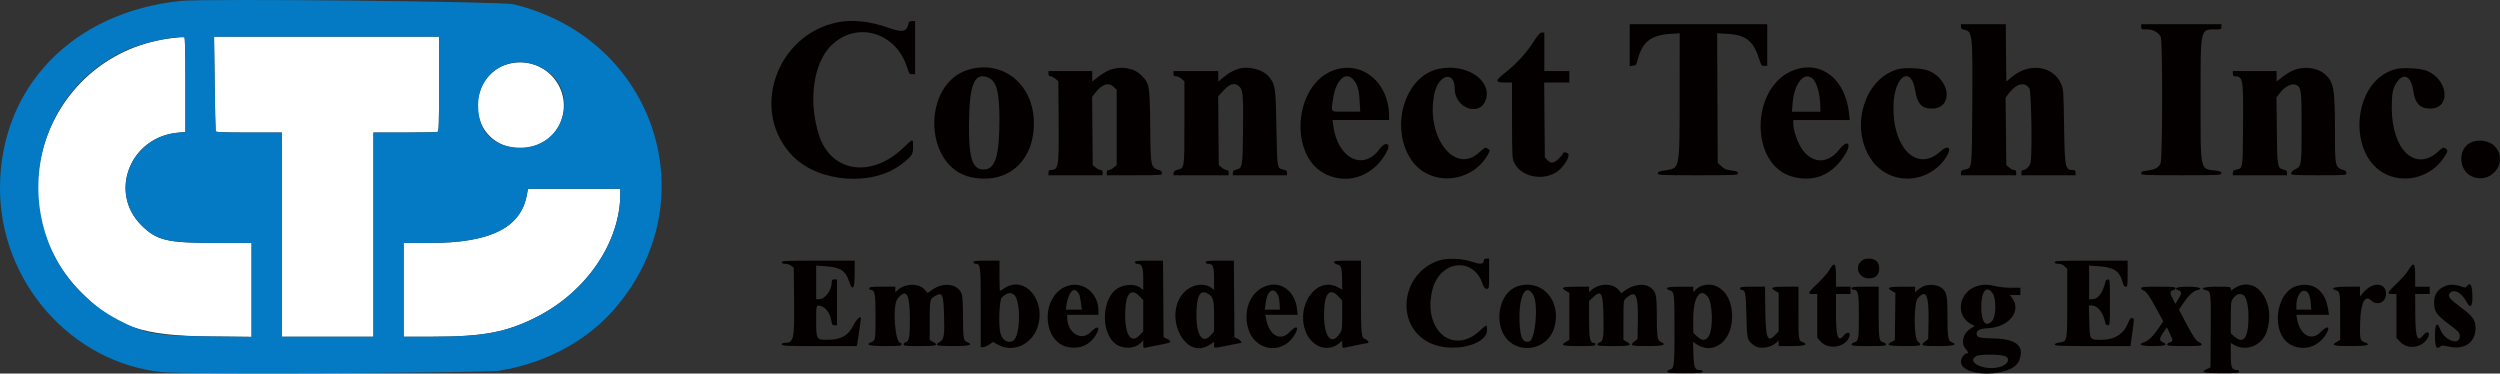 <?xml version="1.0" encoding="UTF-8" standalone="no"?>
<svg
   xmlns:dc="http://purl.org/dc/elements/1.1/"
   xmlns:cc="http://creativecommons.org/ns#"
   xmlns:rdf="http://www.w3.org/1999/02/22-rdf-syntax-ns#"
   xmlns:svg="http://www.w3.org/2000/svg"
   xmlns="http://www.w3.org/2000/svg"
   xmlns:sodipodi="http://sodipodi.sourceforge.net/DTD/sodipodi-0.dtd"
   xmlns:inkscape="http://www.inkscape.org/namespaces/inkscape"
   id="svg"
   version="1.1"
   width="399.99"
   height="59.764"
   viewBox="0 0 399.99 59.764"
   sodipodi:docname="cti_logo.svg"
   inkscape:version="1.0 (4035a4fb49, 2020-05-01)">
  <rect x="0" y="0" width="399.99" height="59.764" fill="#333333" stroke="none"/>
  <defs
     id="defs8" />
  <sodipodi:namedview
     inkscape:document-rotation="0"
     pagecolor="#ffffff"
     bordercolor="#666666"
     borderopacity="1"
     objecttolerance="10"
     gridtolerance="10"
     guidetolerance="10"
     inkscape:pageopacity="0"
     inkscape:pageshadow="2"
     inkscape:window-width="1920"
     inkscape:window-height="1017"
     id="namedview6"
     showgrid="false"
     inkscape:zoom="2.6225"
     inkscape:cx="183.00559"
     inkscape:cy="37.207936"
     inkscape:window-x="-8"
     inkscape:window-y="-8"
     inkscape:window-maximized="1"
     inkscape:current-layer="svgg" />
  <g
     transform="translate(-0.084,-5.962)"
     id="svgg">
    <path
       id="path0"
       d="M 28.75,11.944 C 7.988,13.539 -1.452,38.305 13.164,52.833 c 5.459,5.426 9.613,6.844 20.378,6.956 l 6.791,0.07 V 52.346 44.833 L 34.542,44.83 C 26.814,44.827 25.164,44.435 22.732,42.025 17.408,36.75 20.894,27.875 28.559,27.19 l 1.191,-0.107 v -7.569 c 0,-4.918 -0.058,-7.579 -0.167,-7.596 -0.091,-0.014 -0.466,-0.003 -0.833,0.026 m 5.68,7.348 c 0.054,4.102 0.127,7.552 0.162,7.666 0.05,0.161 1.261,0.209 5.319,0.209 h 5.256 V 43.5 59.833 H 52.5 59.833 V 43.5 27.167 h 4.987 c 2.742,0 5.105,-0.046 5.25,-0.101 0.235,-0.091 0.263,-0.922 0.263,-7.667 v -7.566 h -18 -18 l 0.097,7.459 M 81.322,16.219 C 76.461,17.587 74.82,24.127 78.43,27.737 81.693,31 87.707,30 89.618,25.876 92.163,20.386 87.169,14.572 81.322,16.219 m 3.045,20.979 c -0.968,5.203 -5.856,7.625 -15.409,7.632 l -4.291,0.003 v 7.5 7.5 h 4.649 c 8.122,0 11.854,-0.711 16.692,-3.183 7.976,-4.075 13.325,-11.988 13.325,-19.713 v -0.77 h -7.387 -7.387 l -0.192,1.031"
       stroke="none"
       fill="#ffffff"
       fill-rule="evenodd" />
    <path
       fill-rule="evenodd"
       fill="#047ac4"
       stroke="none"
       d="M 134.179,9.515 C 124.148,11.483 119.973,23.972 126.995,31.007 c 4.154,4.162 12.66,4.793 17.254,1.28 1.759,-1.346 1.918,-1.579 1.918,-2.821 0,-1.397 0.085,-1.407 -1.622,0.208 -5.134,4.86 -11.555,3.831 -13.446,-2.155 -1.711,-5.418 -0.879,-11.46 1.964,-14.267 4.024,-3.972 10.32,-2.195 12.13,3.424 0.344,1.068 0.409,1.157 0.84,1.157 h 0.467 v -4.25 -4.25 h -0.487 c -0.405,0 -0.505,0.084 -0.596,0.498 C 145.145,11.07 144.462,11.195 142.26,10.408 139.389,9.381 136.49,9.061 134.179,9.515 M 260.833,13.177 v 3.344 l 0.524,-0.052 c 0.482,-0.048 0.542,-0.124 0.753,-0.952 0.721,-2.83 2.101,-3.93 5.182,-4.132 l 1.541,-0.101 -0.012,9.567 c -0.016,12.474 0.074,11.99 -2.295,12.357 -0.975,0.151 -1.193,0.24 -1.193,0.488 0,0.289 0.32,0.304 6.417,0.304 6.195,0 6.417,-0.011 6.417,-0.317 0,-0.264 -0.171,-0.337 -1.024,-0.436 -0.834,-0.097 -1.134,-0.22 -1.625,-0.67 l -0.601,-0.551 -0.049,-10.371 -0.049,-10.371 1.637,0.09 c 2.987,0.165 4.188,1.139 5.138,4.168 0.272,0.868 0.344,0.958 0.77,0.958 h 0.469 V 13.167 9.833 h -11 -11 V 13.177 m 53,-2.948 c 0,0.306 0.113,0.419 0.495,0.495 1.359,0.272 1.383,0.5 1.31,12.45 -0.061,9.993 -0.025,9.696 -1.22,9.92 -0.475,0.089 -0.585,0.185 -0.585,0.508 V 34 h 4.417 4.417 v -0.417 c 0,-0.301 -0.09,-0.416 -0.324,-0.416 -0.179,0 -0.535,-0.181 -0.792,-0.402 l -0.468,-0.402 -0.055,-5.399 -0.055,-5.399 0.665,-0.842 c 1.134,-1.435 2.439,-1.69 3.145,-0.613 0.321,0.49 0.472,10.861 0.173,11.927 -0.154,0.553 -0.744,1.13 -1.154,1.13 -0.211,0 -0.302,0.125 -0.302,0.416 V 34 h 4.333 4.334 v -0.417 c 0,-0.31 -0.088,-0.416 -0.345,-0.416 -1.33,0 -1.389,-0.277 -1.492,-7 -0.087,-5.75 -0.101,-5.942 -0.481,-6.793 -1.288,-2.887 -5.051,-3.426 -7.849,-1.125 l -0.917,0.753 -0.044,-4.584 -0.044,-4.585 h -3.581 -3.581 V 10.229 m 28.834,0.021 c 0,0.393 0.051,0.417 0.892,0.417 0.998,0 1.866,0.456 2.228,1.171 0.325,0.644 0.303,19.456 -0.024,20.24 -0.289,0.692 -0.88,1.017 -2.138,1.174 -0.785,0.098 -0.958,0.176 -0.958,0.434 0,0.302 0.242,0.314 6.416,0.314 6.195,0 6.417,-0.011 6.417,-0.317 0,-0.263 -0.168,-0.336 -0.979,-0.431 -2.458,-0.285 -2.354,0.217 -2.354,-11.354 0,-11.642 -0.092,-11.231 2.494,-11.231 0.784,0 0.839,-0.028 0.839,-0.417 V 9.833 h -6.417 -6.416 V 10.25 m -97.208,2.375 c -1.182,1.833 -2.705,3.504 -4.442,4.872 -1.75,1.378 -1.782,1.67 -0.184,1.67 H 242 l 0.004,6.041 c 0.003,5.484 0.031,6.104 0.307,6.71 1.209,2.662 5.543,3.177 7.597,0.903 0.841,-0.931 1.331,-1.95 1.081,-2.25 -0.224,-0.271 -0.822,-0.322 -0.822,-0.071 0,0.092 -0.3,0.467 -0.667,0.833 -0.781,0.782 -1.275,0.845 -1.846,0.237 l -0.404,-0.43 -0.053,-5.987 -0.053,-5.986 h 2.011 2.012 V 18.25 17.333 h -2 -2 V 14.25 11.167 h -0.384 c -0.3,0 -0.59,0.319 -1.324,1.458 m -90.292,4.446 c -7.633,2.119 -7.398,15.634 0.3,17.244 5.758,1.205 10.033,-2.477 10.033,-8.64 0,-6.127 -4.814,-10.135 -10.333,-8.604 m 22.431,0.098 c -0.45,0.175 -1.256,0.659 -1.791,1.075 L 174.833,19 v -0.834 -0.833 h -3.5 -3.5 v 0.417 c 0,0.302 0.09,0.417 0.324,0.417 0.179,0 0.535,0.181 0.792,0.402 l 0.468,0.402 0.047,6.466 c 0.054,7.417 -0.002,7.73 -1.389,7.73 -0.147,0 -0.242,0.163 -0.242,0.416 V 34 h 4.334 4.333 v -0.417 c 0,-0.301 -0.09,-0.416 -0.324,-0.416 -0.178,0 -0.535,-0.181 -0.792,-0.402 l -0.467,-0.402 -0.051,-5.446 -0.05,-5.446 0.43,-0.564 c 1.101,-1.444 2.13,-1.828 2.944,-1.101 l 0.56,0.5 v 6.028 6.028 l -0.468,0.402 c -0.257,0.222 -0.613,0.403 -0.791,0.403 -0.235,0 -0.324,0.115 -0.324,0.416 V 34 h 4.416 c 4.329,0 4.417,-0.007 4.417,-0.339 0,-0.186 -0.131,-0.38 -0.292,-0.432 -1.559,-0.501 -1.523,-0.336 -1.596,-7.229 -0.069,-6.422 -0.117,-6.69 -1.432,-7.999 -1.2,-1.195 -3.281,-1.536 -5.082,-0.832 m 20.568,-0.18 c -0.746,0.227 -1.566,0.701 -2.374,1.373 L 195,19.02 v -0.843 -0.844 h -3.583 -3.584 v 0.417 c 0,0.331 0.084,0.417 0.408,0.417 0.224,0 0.618,0.181 0.875,0.402 l 0.467,0.402 v 6.664 c 0,7.421 0.035,7.196 -1.153,7.502 -0.348,0.09 -0.53,0.25 -0.567,0.498 L 187.81,34 h 4.428 4.429 v -0.417 c 0,-0.301 -0.09,-0.416 -0.324,-0.416 -0.179,0 -0.535,-0.181 -0.792,-0.402 l -0.468,-0.402 -0.05,-5.488 -0.05,-5.487 0.764,-0.85 c 0.976,-1.085 1.763,-1.386 2.396,-0.916 0.815,0.604 0.878,1.144 0.824,7.049 -0.056,6.014 -0.094,6.229 -1.141,6.439 -0.38,0.076 -0.493,0.189 -0.493,0.494 V 34 h 4.334 4.333 v -0.398 c 0,-0.321 -0.11,-0.419 -0.567,-0.505 -1.024,-0.192 -1.006,-0.088 -1.121,-6.581 -0.116,-6.55 -0.188,-7.058 -1.17,-8.246 -1.001,-1.209 -3.282,-1.797 -4.976,-1.281 m 15.473,0.156 c -6.602,2.167 -7.494,13.981 -1.266,16.776 3.663,1.644 7.679,0.06 9.654,-3.809 0.642,-1.256 -0.328,-1.542 -1.185,-0.349 -2.62,3.648 -6.77,1.572 -7.441,-3.721 l -0.111,-0.875 h 4.522 4.521 l -0.003,-0.709 c -0.021,-5.236 -4.228,-8.777 -8.691,-7.313 m 16.485,-0.131 c -5.33,1.256 -7.704,9.335 -4.259,14.494 2.948,4.414 9.878,3.84 12.395,-1.026 0.221,-0.429 0.212,-0.483 -0.124,-0.718 -0.402,-0.281 -0.397,-0.284 -1.529,0.706 -3.89,3.399 -8.454,-2.787 -7.027,-9.524 0.657,-3.099 3.253,-3.726 3.253,-0.785 0,3.139 4.036,4.56 4.97,1.75 1.053,-3.173 -3.277,-5.934 -7.679,-4.897 m 57.078,0.125 c -7.122,2.537 -7.278,15.341 -0.208,17.126 3.441,0.869 6.276,-0.348 8.286,-3.559 1.153,-1.843 0.375,-2.502 -0.941,-0.797 -1.948,2.526 -4.75,2.214 -6.304,-0.702 C 287.461,28.13 287,26.575 287,25.715 v -0.548 h 4.519 4.52 l -0.119,-1.111 c -0.578,-5.401 -4.419,-8.448 -8.718,-6.917 m 16.465,-0.087 c -5.332,1.54 -7.627,9.267 -4.259,14.34 2.884,4.345 9.246,4.152 12.112,-0.367 0.891,-1.406 0.253,-1.973 -0.962,-0.853 -3.754,3.461 -7.767,-0.544 -7.52,-7.505 0.162,-4.576 2.816,-6.292 3.464,-2.239 0.342,2.143 1.038,2.905 2.651,2.905 3.395,0 3.096,-4.465 -0.403,-6.02 -1.031,-0.458 -3.892,-0.605 -5.083,-0.261 m 63.431,0.117 c -0.45,0.175 -1.256,0.659 -1.791,1.075 L 364.333,19 v -0.834 -0.833 h -3.5 -3.5 v 0.417 c 0,0.253 0.095,0.417 0.242,0.417 1.389,0 1.443,0.304 1.389,7.811 -0.053,7.273 0.01,6.895 -1.172,7.137 -0.345,0.07 -0.459,0.191 -0.459,0.489 V 34 h 4.334 4.333 v -0.396 c 0,-0.305 -0.113,-0.418 -0.492,-0.494 -1.044,-0.209 -1.086,-0.441 -1.142,-6.286 l -0.05,-5.276 0.552,-0.732 c 0.727,-0.967 1.91,-1.577 2.518,-1.3 0.896,0.409 0.948,0.779 0.945,6.843 -0.003,6.148 -0.01,6.192 -1.041,6.696 -0.397,0.195 -0.623,0.422 -0.623,0.625 0,0.307 0.174,0.32 4.416,0.32 4.329,0 4.417,-0.007 4.417,-0.339 0,-0.186 -0.131,-0.38 -0.292,-0.432 -1.557,-0.5 -1.539,-0.422 -1.542,-6.562 -0.003,-6.596 -0.194,-7.618 -1.659,-8.872 -1.175,-1.006 -3.257,-1.271 -4.909,-0.626 m 16.338,-0.16 c -7.388,1.849 -7.944,14.937 -0.729,17.183 3.023,0.941 6.367,-0.184 8.206,-2.761 0.847,-1.187 0.903,-1.424 0.408,-1.734 -0.311,-0.194 -0.423,-0.146 -1.094,0.473 -3.652,3.367 -7.459,-0.158 -7.472,-6.92 -0.005,-2.306 0.161,-3.161 0.793,-4.1 1.096,-1.629 2.304,-1.037 2.634,1.291 0.291,2.056 1.079,2.892 2.726,2.892 3.306,0 2.963,-4.52 -0.456,-6.009 -0.983,-0.428 -3.846,-0.608 -5.016,-0.315 m -225.322,1.333 c 1.383,0.516 1.874,2.26 1.875,6.658 0.001,5.932 -0.666,8.076 -2.514,8.076 -1.812,0 -2.396,-1.75 -2.362,-7.076 0.04,-6.484 0.82,-8.473 3.001,-7.658 m 58.429,0.283 c 0.7,0.73 0.97,1.603 1.076,3.478 l 0.098,1.73 h -2.275 c -2.615,0 -2.393,0.207 -2.095,-1.946 0.418,-3.013 1.944,-4.57 3.196,-3.262 m 73.422,-0.197 c 0.79,0.553 1.362,2.586 1.367,4.864 l 0.001,0.541 h -2.274 -2.275 l 0.1,-1.291 c 0.24,-3.1 1.716,-5.07 3.081,-4.114 m 105.393,10.355 c -2.07,1.02 -1.941,4.423 0.206,5.398 2.961,1.345 5.817,-2.037 3.873,-4.586 -0.836,-1.096 -2.735,-1.474 -4.079,-0.812 M 230.294,47.647 c -6.155,2.034 -7.065,10.523 -1.414,13.195 3.504,1.658 9.12,0.367 9.12,-2.096 0,-0.929 -0.026,-0.927 -1.079,0.069 -4.309,4.075 -9.197,0.03 -7.69,-6.363 1.129,-4.785 6.48,-5.544 8.043,-1.142 0.245,0.689 0.378,0.857 0.682,0.857 0.375,0 0.377,-0.017 0.377,-2.417 v -2.417 h -0.416 c -0.229,0 -0.417,0.088 -0.417,0.196 0,0.689 -0.486,0.79 -1.721,0.356 -1.652,-0.58 -4.127,-0.688 -5.485,-0.238 m 67.59,0.089 c -1.137,0.978 -0.362,2.764 1.199,2.764 1.085,0 1.667,-0.553 1.667,-1.583 0,-1.031 -0.582,-1.584 -1.667,-1.584 -0.533,0 -0.858,0.11 -1.199,0.403 m -172.717,0.181 c 0,0.173 0.174,0.25 0.565,0.25 0.31,0 0.741,0.143 0.958,0.318 l 0.393,0.318 0.051,5.173 c 0.063,6.487 -0.026,6.857 -1.659,6.857 -0.17,0 -0.308,0.113 -0.308,0.25 0,0.218 0.777,0.25 5.996,0.25 h 5.997 l 0.082,-0.375 c 0.076,-0.35 0.591,-3.875 0.591,-4.046 0,-0.518 -0.707,0.097 -1.153,1.004 -0.862,1.75 -1.994,2.397 -4.212,2.41 -1.774,0.01 -1.801,-0.037 -1.801,-3.113 0,-2.593 -0.022,-2.544 0.978,-2.196 0.633,0.221 1.287,1.246 1.451,2.275 0.096,0.602 0.172,0.708 0.509,0.708 H 134 v -3.667 -3.666 h -0.417 c -0.324,0 -0.416,0.085 -0.416,0.387 0,1.315 -1.061,2.779 -2.013,2.779 h -0.487 V 51.142 48.45 l 1.501,0.107 c 2.343,0.166 3.21,0.72 3.754,2.401 0.556,1.719 0.911,1.249 0.911,-1.208 V 47.667 H 131 c -5.074,0 -5.833,0.032 -5.833,0.25 m 30.666,0 c 0,0.137 0.146,0.25 0.324,0.25 0.808,0 0.843,0.292 0.843,7.037 V 61.5 h 0.378 c 0.208,0 0.651,-0.186 0.986,-0.413 l 0.607,-0.413 0.806,0.451 c 2.295,1.282 5.235,0.051 6.237,-2.612 1.628,-4.323 -1.944,-8.672 -5.269,-6.415 -0.326,0.221 -0.627,0.402 -0.669,0.402 -0.042,0 -0.076,-1.087 -0.076,-2.417 v -2.416 h -2.083 c -1.741,0 -2.084,0.041 -2.084,0.25 m 25.834,0 c 0,0.139 0.148,0.25 0.333,0.25 0.779,0 1,0.534 1,2.421 v 1.755 l -0.514,-0.38 c -0.817,-0.603 -2.496,-0.544 -3.582,0.127 -2.772,1.711 -2.719,7.732 0.079,9.146 1.167,0.59 2.722,0.442 3.535,-0.337 L 183,60.438 v 0.625 c 0,0.517 0.051,0.612 0.292,0.543 0.16,-0.046 0.723,-0.163 1.25,-0.261 2.416,-0.449 2.791,-0.548 2.788,-0.732 -0.002,-0.108 -0.246,-0.309 -0.542,-0.446 l -0.538,-0.25 -0.044,-6.125 -0.043,-6.125 h -2.248 c -1.887,0 -2.248,0.04 -2.248,0.25 m 11.333,0 c 0,0.137 0.133,0.25 0.296,0.25 0.86,0 1.037,0.401 1.037,2.347 v 1.829 l -0.482,-0.357 c -1.074,-0.793 -2.922,-0.555 -4.097,0.528 -3.796,3.499 -0.241,11.338 3.899,8.598 l 0.68,-0.45 v 0.498 c 0,0.566 -0.258,0.567 2.644,-0.014 0.858,-0.172 1.589,-0.313 1.625,-0.313 0.286,0 -0.05,-0.466 -0.481,-0.666 l -0.538,-0.25 -0.043,-6.125 -0.044,-6.125 h -2.248 c -1.887,0 -2.248,0.04 -2.248,0.25 m 20.5,-0.024 c 0,0.124 0.241,0.295 0.535,0.379 0.663,0.19 0.76,0.499 0.782,2.497 l 0.016,1.519 -0.791,-0.408 c -3.288,-1.692 -6.587,2.804 -5.119,6.974 0.908,2.577 3.571,3.584 5.403,2.043 l 0.507,-0.427 v 0.602 c 0,0.538 0.04,0.592 0.375,0.513 0.507,-0.118 3.645,-0.752 3.727,-0.752 0.281,0 -0.032,-0.463 -0.409,-0.606 -0.651,-0.245 -0.693,-0.674 -0.693,-7.167 v -5.393 h -2.166 c -1.712,0 -2.167,0.047 -2.167,0.226 m 115.333,0.024 c 0,0.175 0.177,0.25 0.591,0.25 0.405,0 0.72,0.128 1,0.409 l 0.409,0.409 v 5.47 c 0,6.223 0.022,6.113 -1.252,6.304 -0.472,0.071 -0.748,0.197 -0.748,0.343 0,0.193 1.005,0.231 6.057,0.231 h 6.057 l 0.277,-1.958 c 0.348,-2.463 0.347,-2.542 -0.035,-2.542 -0.212,0 -0.396,0.226 -0.582,0.711 -0.708,1.854 -2.17,2.785 -4.378,2.788 -1.824,0.002 -1.797,0.046 -1.872,-3.024 l -0.06,-2.475 h 0.41 c 0.981,0 1.869,1.091 2.204,2.709 0.065,0.313 0.199,0.458 0.426,0.458 0.319,0 0.33,-0.123 0.33,-3.667 0,-3.543 -0.011,-3.666 -0.33,-3.666 -0.226,0 -0.362,0.145 -0.429,0.458 -0.358,1.676 -1.154,2.708 -2.087,2.708 h -0.488 V 51.142 48.45 l 1.516,0.108 c 2.478,0.176 3.381,0.779 3.841,2.567 0.134,0.518 0.267,0.708 0.496,0.708 0.291,0 0.314,-0.155 0.314,-2.083 v -2.083 h -5.833 c -5.074,0 -5.834,0.032 -5.834,0.25 M 292.75,49.19 c -0.275,0.467 -1.119,1.431 -1.875,2.14 -1.563,1.468 -1.649,1.67 -0.708,1.67 h 0.666 v 3.494 3.494 l 0.516,0.587 c 1.335,1.521 4.342,0.886 4.676,-0.989 0.091,-0.506 -0.484,-0.516 -0.877,-0.016 -0.988,1.255 -1.315,0.386 -1.315,-3.498 V 53 H 295 296.167 V 52.417 51.833 H 295 293.833 v -1.75 c 0,-2.098 -0.252,-2.306 -1.083,-0.893 m 92.667,0 c -0.275,0.467 -1.119,1.431 -1.875,2.14 -1.564,1.468 -1.65,1.67 -0.709,1.67 h 0.667 v 3.494 3.494 l 0.515,0.587 c 1.171,1.333 3.404,1.129 4.418,-0.403 0.638,-0.964 0.071,-1.48 -0.637,-0.58 -0.963,1.226 -1.258,0.409 -1.279,-3.55 L 386.5,53 h 1.167 1.166 v -0.583 -0.584 h -1.166 -1.167 v -1.75 c 0,-2.098 -0.252,-2.306 -1.083,-0.893 m -240.641,2.553 c -0.353,0.126 -0.821,0.398 -1.042,0.605 l -0.401,0.377 v -0.446 -0.446 h -2.083 c -1.741,0 -2.083,0.041 -2.083,0.25 0,0.138 0.075,0.25 0.166,0.25 0.726,0 0.834,0.535 0.834,4.153 0,3.798 -0.025,3.968 -0.606,4.189 -1.162,0.442 -0.443,0.658 2.189,0.658 2.185,0 2.583,-0.038 2.583,-0.25 0,-0.137 -0.075,-0.25 -0.166,-0.25 -0.909,0 -1.323,-5.999 -0.487,-7.062 1.397,-1.776 1.987,-0.812 1.987,3.246 0,2.91 -0.12,3.555 -0.687,3.703 -0.172,0.045 -0.313,0.202 -0.313,0.348 0,0.231 0.33,0.265 2.583,0.265 2.747,0 3.103,-0.119 2.082,-0.7 l -0.499,-0.284 v -3.146 c 0,-3.438 0.002,-3.442 1.113,-4.015 0.92,-0.474 1.083,-0.047 1.181,3.096 0.104,3.291 10e-4,3.992 -0.638,4.356 -1.008,0.573 -0.645,0.693 2.094,0.693 2.631,0 3.352,-0.216 2.19,-0.657 -0.534,-0.204 -0.606,-0.685 -0.607,-4.072 -0.001,-1.57 -0.078,-3.13 -0.172,-3.468 -0.474,-1.709 -2.813,-2.142 -4.669,-0.864 l -0.836,0.574 -0.422,-0.501 c -0.674,-0.802 -2.033,-1.05 -3.291,-0.602 m 26.015,-0.005 c -4.229,1.509 -4.058,8.972 0.224,9.764 1.799,0.332 3.317,-0.292 4.293,-1.766 0.943,-1.424 0.475,-1.878 -0.686,-0.666 -1.514,1.58 -3.789,0.174 -3.789,-2.341 v -0.396 h 2.5 2.5 v -0.647 c 0,-2.877 -2.518,-4.849 -5.042,-3.948 m 32.041,-0.082 c -2.522,0.767 -3.862,3.655 -3.099,6.678 0.92,3.642 5.189,4.519 7.29,1.497 1.045,-1.504 0.613,-2.048 -0.596,-0.75 -1.447,1.554 -3.262,0.584 -3.745,-2.003 l -0.139,-0.745 h 2.585 2.585 l -0.111,-0.958 c -0.317,-2.759 -2.453,-4.424 -4.77,-3.719 m 40.418,0 c -3.918,0.954 -4.488,7.741 -0.801,9.526 2.544,1.232 5.532,-0.094 6.319,-2.804 1.192,-4.098 -1.721,-7.647 -5.518,-6.722 m 12.526,0.087 c -0.353,0.126 -0.821,0.398 -1.042,0.605 l -0.401,0.377 v -0.446 -0.446 h -2.083 c -2.233,0 -2.559,0.145 -1.582,0.701 l 0.499,0.284 v 3.765 3.766 l -0.499,0.284 c -1.021,0.581 -0.665,0.7 2.082,0.7 2.185,0 2.583,-0.038 2.583,-0.25 0,-0.137 -0.075,-0.25 -0.166,-0.25 -0.705,0 -0.834,-0.571 -0.834,-3.688 v -3.022 l 0.596,-0.562 c 1.375,-1.297 1.643,-0.808 1.706,3.125 0.055,3.359 -0.028,3.871 -0.662,4.072 -0.168,0.054 -0.306,0.205 -0.306,0.337 0,0.197 0.452,0.238 2.583,0.238 2.747,0 3.103,-0.119 2.082,-0.7 l -0.499,-0.284 v -3.146 c 0,-3.049 0.012,-3.155 0.375,-3.486 1.606,-1.463 2.008,-0.702 1.928,3.649 l -0.053,2.833 -0.458,0.365 c -0.864,0.688 -0.65,0.769 2.042,0.769 2.586,0 3.184,-0.195 2.103,-0.687 -0.515,-0.235 -0.603,-0.884 -0.604,-4.461 0,-3.051 -0.131,-3.58 -1.054,-4.256 -0.965,-0.708 -2.847,-0.436 -4.143,0.597 l -0.449,0.357 -0.437,-0.52 c -0.69,-0.819 -2.038,-1.072 -3.307,-0.62 m 16.641,-0.075 c -0.275,0.086 -0.707,0.349 -0.959,0.584 L 271,52.68 v -0.423 -0.424 h -2.083 c -2.157,0 -2.686,0.2 -1.609,0.606 0.665,0.251 0.692,0.503 0.692,6.488 0,5.513 -0.059,5.998 -0.744,6.17 -0.233,0.058 -0.423,0.21 -0.423,0.338 0,0.189 0.524,0.232 2.834,0.232 2.407,0 2.833,-0.038 2.833,-0.25 0,-0.15 -0.154,-0.25 -0.385,-0.25 -0.877,0 -1.006,-0.298 -1.084,-2.489 l -0.073,-2.03 0.599,0.406 c 2.345,1.592 5.136,-0.101 5.584,-3.387 0.54,-3.955 -1.794,-6.919 -4.724,-5.999 m 35.418,0.088 c -0.321,0.144 -0.752,0.421 -0.959,0.615 l -0.376,0.354 v -0.446 -0.446 h -2.083 c -2.235,0 -2.56,0.145 -1.579,0.703 l 0.502,0.285 -0.045,3.796 -0.045,3.795 -0.458,0.22 c -1.099,0.526 -0.59,0.701 2.041,0.701 2.677,0 2.843,-0.061 2.084,-0.764 -0.649,-0.602 -0.651,-6.099 -0.002,-6.87 1.348,-1.601 1.813,-0.559 1.723,3.859 l -0.055,2.641 -0.458,0.365 c -0.864,0.688 -0.65,0.769 2.042,0.769 2.546,0 3.255,-0.221 2.107,-0.657 -0.512,-0.195 -0.607,-0.896 -0.608,-4.491 0,-3.038 -0.132,-3.581 -1.034,-4.242 -0.599,-0.439 -2.024,-0.534 -2.797,-0.187 m 8.535,-0.011 c -2.92,0.912 -3.503,4.739 -0.923,6.062 l 0.596,0.306 -0.622,0.384 c -1.265,0.782 -1.658,2.331 -0.838,3.306 0.473,0.562 0.511,0.697 0.196,0.697 -0.404,0 -0.946,0.75 -0.946,1.31 0,2.601 8.177,2.534 9.268,-0.077 1.003,-2.401 -0.354,-3.573 -4.202,-3.629 -2.099,-0.031 -2.566,-0.17 -2.566,-0.765 0,-0.554 0.533,-0.797 1.917,-0.875 3.278,-0.186 5.298,-2.74 3.784,-4.787 l -0.377,-0.51 h 0.838 0.838 V 52.583 52 h -1.492 c -0.82,0 -1.923,-0.113 -2.451,-0.25 -1.158,-0.302 -2.065,-0.303 -3.02,-0.005 m 41.802,0.019 c -0.318,0.138 -0.712,0.372 -0.875,0.519 -0.276,0.25 -0.297,0.243 -0.297,-0.091 0,-0.349 -0.059,-0.359 -2.167,-0.359 -2.141,0 -2.96,0.265 -1.754,0.568 0.734,0.184 0.761,0.432 0.715,6.55 L 353.75,64.75 353.212,65 c -1.151,0.535 -0.698,0.667 2.288,0.667 2.407,0 2.833,-0.038 2.833,-0.25 0,-0.138 -0.133,-0.25 -0.296,-0.25 -0.868,0 -1.037,-0.395 -1.037,-2.421 v -1.901 l 0.542,0.309 c 1.936,1.105 4.437,0.102 5.189,-2.082 1.507,-4.372 -1.227,-8.754 -4.559,-7.308 m 9.452,-0.063 c -3.577,0.95 -4.269,7.784 -0.957,9.46 1.996,1.01 4.27,0.334 5.523,-1.642 0.831,-1.31 0.313,-1.596 -0.795,-0.44 -1.49,1.555 -3.348,0.519 -3.802,-2.121 l -0.108,-0.625 h 2.61 2.61 l -0.114,-0.791 C 372.149,52.46 370.261,51 367.624,51.701 m 11.683,0.136 c -0.335,0.177 -0.842,0.603 -1.125,0.947 l -0.515,0.625 v -0.788 -0.788 h -2.084 c -2.077,0 -2.803,0.253 -1.708,0.595 0.602,0.188 0.62,0.308 0.622,4.205 l 0.003,3.716 -0.499,0.284 c -1.027,0.584 -0.667,0.7 2.166,0.7 2.751,0 3.432,-0.2 2.172,-0.639 -0.656,-0.229 -0.725,-0.581 -0.64,-3.24 0.096,-3.01 0.764,-4.35 1.72,-3.452 1.042,0.979 2.414,0.373 2.414,-1.066 0,-1.303 -1.174,-1.814 -2.526,-1.099 m 11.687,0.038 c -1.063,0.536 -1.524,1.399 -1.453,2.715 0.071,1.321 0.41,1.78 2.433,3.291 1.351,1.01 1.617,1.284 1.659,1.711 0.174,1.777 -2.447,0.952 -3.15,-0.992 -0.468,-1.294 -0.816,-0.803 -0.816,1.15 0,1.807 0.264,2.252 0.937,1.579 0.117,-0.117 0.521,-0.09 1.277,0.085 2.498,0.58 4.272,-0.652 4.282,-2.975 0.006,-1.257 -0.472,-1.918 -2.436,-3.369 -1.827,-1.35 -2.103,-1.729 -1.633,-2.249 0.616,-0.68 1.882,-0.009 2.586,1.372 0.591,1.158 0.987,0.896 0.984,-0.651 -0.003,-1.932 -0.327,-2.567 -0.906,-1.775 -0.179,0.245 -0.26,0.245 -0.983,0 -1.08,-0.367 -1.903,-0.335 -2.781,0.108 M 278.5,52.083 c 0,0.138 0.061,0.25 0.135,0.25 0.703,0 0.779,0.356 0.865,4.058 0.091,3.925 0.114,4.015 1.229,4.847 0.851,0.636 2.612,0.412 3.563,-0.455 l 0.375,-0.341 v 0.446 0.445 h 2.083 c 2.132,0 2.768,-0.247 1.689,-0.658 -0.587,-0.223 -0.606,-0.368 -0.606,-4.772 v -4.07 h -2.083 c -2.233,0 -2.559,0.145 -1.582,0.701 l 0.499,0.284 v 3.073 3.074 l -0.484,0.517 c -1.304,1.396 -1.589,0.736 -1.655,-3.841 l -0.055,-3.808 h -1.987 c -1.654,0 -1.986,0.042 -1.986,0.25 m 17.833,0 c 0,0.138 0.113,0.25 0.25,0.25 0.818,0 0.917,0.449 0.917,4.178 0,3.696 -0.063,4.052 -0.746,4.223 -0.231,0.058 -0.421,0.217 -0.421,0.353 0,0.208 0.433,0.246 2.75,0.246 2.318,0 2.75,-0.038 2.75,-0.246 0,-0.136 -0.189,-0.295 -0.421,-0.353 -0.694,-0.174 -0.745,-0.507 -0.745,-4.806 V 51.833 H 298.5 c -1.815,0 -2.167,0.041 -2.167,0.25 m 46.334,-0.011 c 0,0.131 0.15,0.286 0.333,0.345 0.463,0.147 0.968,0.861 2.163,3.058 l 1.029,1.891 -0.601,0.906 c -0.905,1.362 -1.715,2.188 -2.352,2.398 -1.227,0.405 -0.703,0.663 1.344,0.663 1.992,0 2.461,-0.198 1.5,-0.636 -0.558,-0.254 -0.525,-0.629 0.138,-1.561 l 0.554,-0.78 0.446,0.909 c 0.552,1.125 0.556,1.338 0.029,1.47 -0.229,0.058 -0.417,0.216 -0.417,0.352 0,0.208 0.433,0.246 2.75,0.246 2.276,0 2.75,-0.041 2.75,-0.238 0,-0.132 -0.15,-0.287 -0.333,-0.345 -0.486,-0.154 -1.024,-0.932 -2.223,-3.212 l -1.066,-2.025 0.583,-0.882 c 0.824,-1.247 1.681,-2.099 2.233,-2.22 1.221,-0.268 0.493,-0.578 -1.36,-0.578 -1.799,0 -2.498,0.267 -1.516,0.579 0.525,0.166 0.521,0.515 -0.015,1.359 l -0.508,0.802 -0.39,-0.745 c -0.508,-0.972 -0.506,-1.296 0.012,-1.426 0.229,-0.058 0.417,-0.209 0.417,-0.337 0,-0.188 -0.512,-0.232 -2.75,-0.232 -2.276,0 -2.75,0.042 -2.75,0.239 m -170.176,0.624 c 0.326,0.349 0.379,0.54 0.586,2.096 l 0.094,0.708 h -1.274 -1.273 l 0.113,-0.858 c 0.123,-0.923 0.622,-2.058 0.967,-2.197 0.364,-0.146 0.44,-0.122 0.787,0.251 m 31.908,0.191 c 0.23,0.309 0.357,0.79 0.404,1.531 l 0.069,1.082 h -1.209 -1.209 l 0.11,-0.931 c 0.227,-1.935 1.069,-2.707 1.835,-1.682 m 114.477,-0.032 c 0.633,0.852 0.597,3.753 -0.056,4.454 -1.032,1.108 -1.737,0.204 -1.737,-2.23 0,-2.525 0.816,-3.537 1.793,-2.224 m 50.499,0 c 0.215,0.288 0.357,0.816 0.415,1.542 l 0.089,1.103 h -1.19 -1.189 v -0.672 c 0,-1.816 1.116,-2.991 1.875,-1.973 m -123.966,0.312 c 0.838,1.432 0.337,7.181 -0.648,7.428 -0.997,0.251 -1.406,-0.474 -1.536,-2.726 -0.251,-4.334 0.921,-6.859 2.184,-4.702 m -63.056,0.147 0.647,0.647 v 2.508 2.507 l -0.561,0.595 c -1.384,1.467 -2.356,0.046 -2.329,-3.404 0.025,-3.154 0.869,-4.227 2.243,-2.853 m 10.974,-0.375 c 0.884,0.523 1.006,0.962 1.006,3.623 v 2.426 l -0.517,0.59 c -1.308,1.489 -2.296,0.136 -2.308,-3.161 -0.01,-3.073 0.583,-4.208 1.819,-3.478 m 20.965,0.517 0.541,0.6 v 2.35 c 0,2.239 -0.02,2.379 -0.421,2.97 -1.3,1.914 -2.482,0.51 -2.49,-2.959 -0.009,-3.498 0.88,-4.609 2.37,-2.961 m -52.009,-0.372 c 1.186,0.83 1.09,6.77 -0.12,7.418 -0.819,0.438 -1.682,-0.072 -2,-1.183 -0.357,-1.244 -0.205,-5.39 0.212,-5.767 0.823,-0.746 1.334,-0.871 1.908,-0.468 M 273.358,53.5 c 0.729,0.987 0.843,4.852 0.182,6.131 -0.453,0.876 -1.111,0.927 -1.935,0.15 L 271,59.211 v -2.378 c 0,-3.348 1.149,-4.972 2.358,-3.333 m 85.647,-0.33 c 0.499,0.266 0.828,1.688 0.827,3.569 -10e-4,3.277 -0.787,4.355 -2.243,3.077 L 357,59.299 V 56.77 c 0,-2.11 0.047,-2.597 0.284,-2.941 0.558,-0.809 1.073,-1.007 1.721,-0.659 m -38.047,9.804 c 0.814,0.443 0.347,1.329 -0.893,1.696 -2.386,0.705 -5.543,-0.753 -3.783,-1.747 0.568,-0.321 4.062,-0.283 4.676,0.051"
       id="path1"
       sodipodi:nodetypes="cccscccsscccscccccccsccsssscccccccsccccccccssscccsscccccccsscccssccccccccccsccsssscsssccccccscccccscccccccccccccscccsccccccccsscccsscccssccccscccccsscsscccccccccccssccscccccssccccccccscccscsccccccccccccccccccsccccccsscccccccccccscccccccccssccscccscccccscssscccccsscccccsccccscccccscccccccscccccccscccsscsscccsssccscccsssccsccsccscccssscccccscsccsscscccccsscsccssccccccscccccccsccsscccscscsccccscccccccccscscscsccsccscssccsccccscssscscccccsscscccsccccccscccccccscccsccccscccccccccsccccccsssssssscscssccscccscccccccccccscccsccccccccccccccccccccsscccsssssccccssscsccccsccccccccccccscscssssccccccccccscccccscccccsccsccccccssccscccccccsccccsscccssssscccccscccccccccccccsscccscccscccccsssccccccccccsccccccscscssccccccsccsscssscscscccccccscccscssssccccscccccssccccccccccccccccccsccccccscccccccccccccsccccccsccccccccccccscccscscccccc"
       style="fill:#040000;fill-opacity:1" />
    <path
       fill-rule="evenodd"
       fill="#047ac4"
       stroke="none"
       d="M 29,6.113 C 11.704,7.886 0.087,19.926 0.084,36.083 0.081,51.079 11.543,64.049 26.083,65.505 29.478,65.845 77.835,65.638 80,65.274 87.296,64.047 93.684,60.676 98.112,55.715 113.554,38.412 105.064,12.152 82.25,6.653 80.333,6.191 32.93,5.71 29,6.113 m 0.75,13.401 v 7.569 l -1.191,0.107 c -7.665,0.685 -11.151,9.56 -5.827,14.835 2.432,2.41 4.082,2.802 11.81,2.805 l 5.791,0.003 v 7.513 7.513 l -6.791,-0.07 C 25.074,59.701 23.263,59.372 19.021,57.154 1.497,47.99 2.093,22.573 20.031,14.088 c 2.561,-1.211 7.911,-2.426 9.552,-2.17 0.109,0.017 0.167,2.678 0.167,7.596 m 40.583,-0.115 c 0,6.745 -0.028,7.576 -0.263,7.667 -0.145,0.055 -2.508,0.101 -5.25,0.101 H 59.833 V 43.5 59.833 H 52.5 45.167 V 43.5 27.167 h -5.256 c -4.058,0 -5.269,-0.048 -5.319,-0.209 -0.035,-0.114 -0.108,-3.564 -0.162,-7.666 l -0.097,-7.459 h 18 18 v 7.566 m 16.216,-2.682 c 6.55,3.237 4.149,12.866 -3.207,12.866 -4.243,0 -6.759,-2.512 -6.759,-6.75 0,-5.338 5.148,-8.497 9.966,-6.116 m 12.784,20.22 c 0,7.725 -5.349,15.638 -13.325,19.713 -4.838,2.472 -8.57,3.183 -16.692,3.183 h -4.649 v -7.5 -7.5 l 4.291,-0.003 c 9.553,-0.007 14.441,-2.429 15.409,-7.632 l 0.192,-1.031 h 7.387 7.387 v 0.77"
       id="path1-0"
       sodipodi:nodetypes="ccccccccccccccccccscccscccccccscccccccsscccsccccccccc" />
  </g>
</svg>
